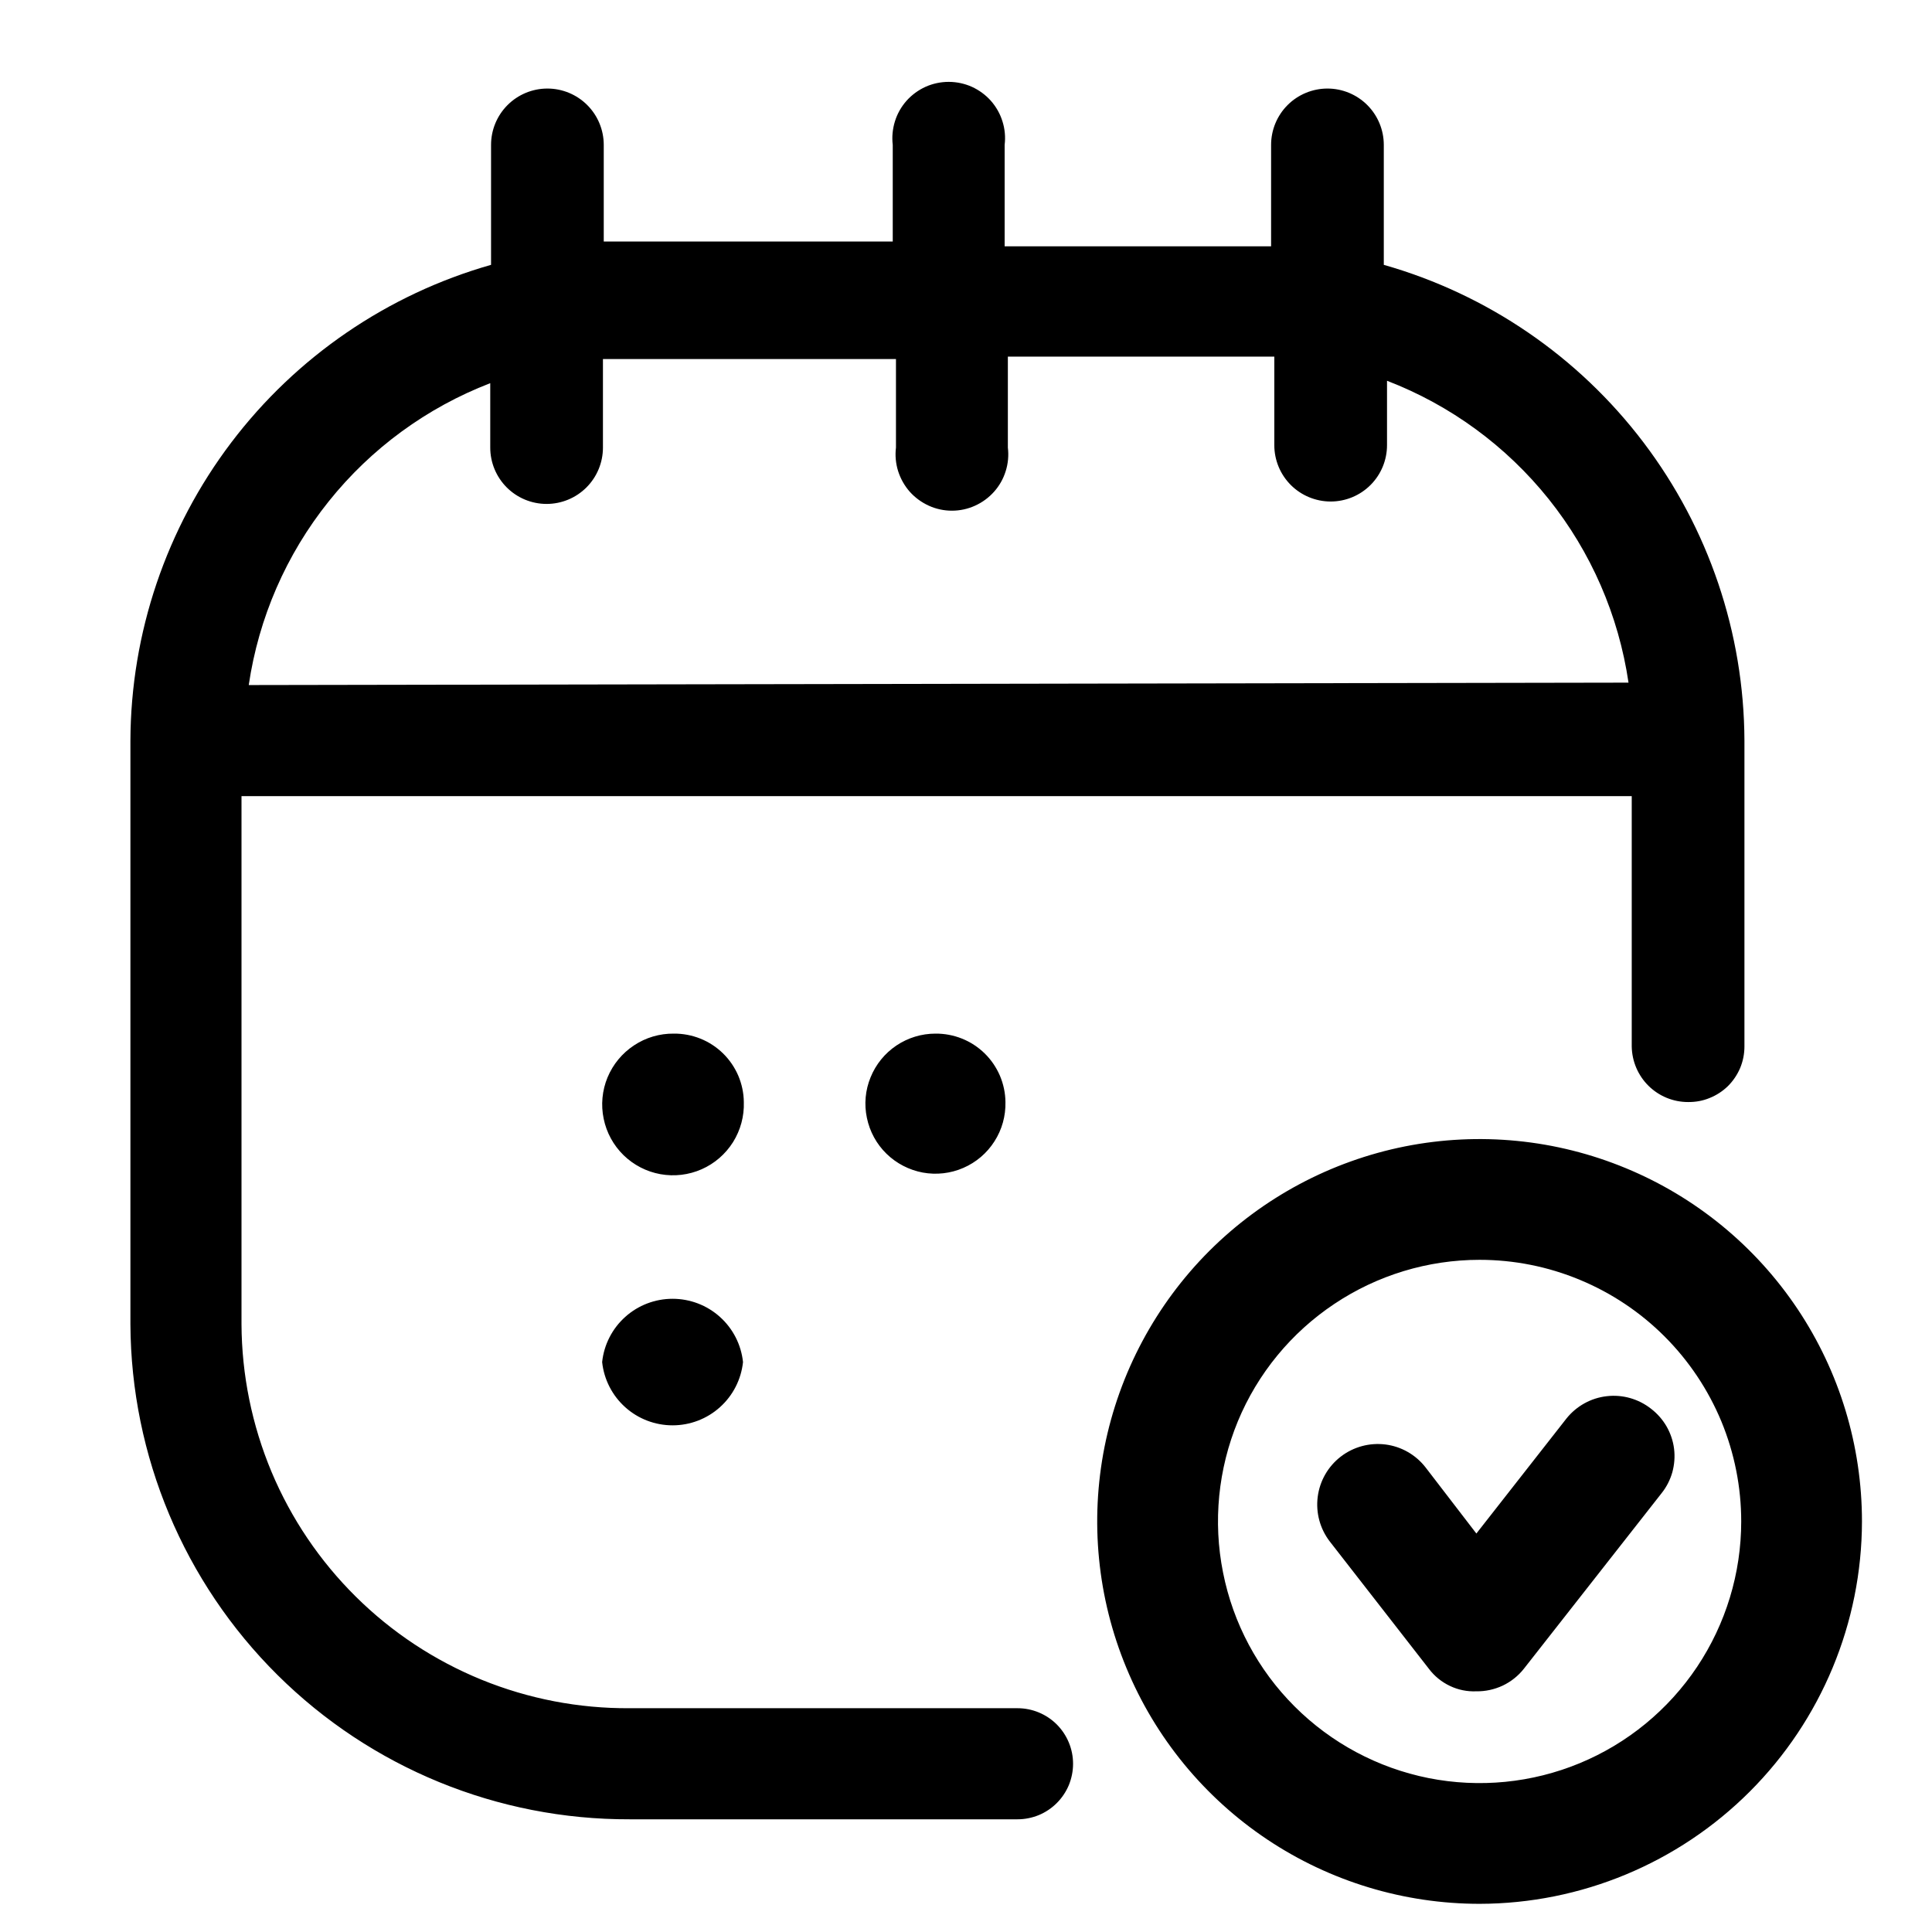 <svg width="24" height="24" viewBox="0 0 24 24" fill="none" xmlns="http://www.w3.org/2000/svg">
<path d="M9.24 13.69C9.246 13.866 9.199 14.039 9.106 14.188C9.012 14.337 8.877 14.454 8.716 14.525C8.555 14.596 8.377 14.617 8.204 14.586C8.031 14.555 7.871 14.472 7.746 14.35C7.62 14.227 7.534 14.069 7.499 13.897C7.463 13.725 7.48 13.546 7.547 13.384C7.615 13.221 7.729 13.083 7.876 12.986C8.022 12.889 8.194 12.838 8.37 12.84C8.483 12.839 8.595 12.86 8.7 12.902C8.805 12.944 8.9 13.006 8.981 13.085C9.062 13.164 9.126 13.258 9.171 13.362C9.215 13.466 9.239 13.577 9.24 13.69ZM12.49 13.69C12.494 13.863 12.447 14.033 12.353 14.179C12.26 14.325 12.126 14.439 11.967 14.508C11.809 14.577 11.633 14.597 11.463 14.566C11.293 14.534 11.136 14.453 11.012 14.332C10.889 14.212 10.804 14.057 10.769 13.887C10.733 13.718 10.749 13.542 10.815 13.382C10.88 13.222 10.991 13.085 11.135 12.988C11.278 12.892 11.447 12.84 11.62 12.84C11.733 12.839 11.845 12.86 11.95 12.902C12.055 12.944 12.15 13.006 12.231 13.085C12.312 13.164 12.376 13.258 12.421 13.362C12.465 13.466 12.489 13.577 12.49 13.69ZM9.23 16.92C9.207 17.136 9.105 17.336 8.943 17.481C8.782 17.626 8.572 17.706 8.355 17.706C8.138 17.706 7.928 17.626 7.767 17.481C7.605 17.336 7.503 17.136 7.48 16.92C7.503 16.704 7.605 16.504 7.767 16.359C7.928 16.214 8.138 16.134 8.355 16.134C8.572 16.134 8.782 16.214 8.943 16.359C9.105 16.504 9.207 16.704 9.23 16.92ZM18.38 23.65C17.441 23.65 16.522 23.372 15.741 22.85C14.96 22.328 14.351 21.586 13.992 20.718C13.632 19.85 13.538 18.895 13.721 17.973C13.905 17.052 14.357 16.206 15.021 15.541C15.686 14.877 16.532 14.425 17.453 14.241C18.375 14.058 19.33 14.152 20.198 14.512C21.066 14.871 21.808 15.48 22.33 16.261C22.852 17.042 23.13 17.961 23.13 18.9C23.128 20.159 22.626 21.366 21.736 22.256C20.846 23.146 19.639 23.648 18.38 23.65ZM18.38 15.65C17.737 15.65 17.109 15.841 16.575 16.198C16.04 16.555 15.623 17.062 15.377 17.656C15.132 18.25 15.067 18.904 15.193 19.534C15.318 20.165 15.627 20.744 16.082 21.198C16.537 21.653 17.116 21.962 17.746 22.088C18.377 22.213 19.03 22.149 19.624 21.903C20.218 21.657 20.725 21.24 21.082 20.706C21.439 20.171 21.63 19.543 21.63 18.9C21.63 18.473 21.546 18.051 21.383 17.656C21.219 17.262 20.98 16.904 20.678 16.602C20.376 16.3 20.018 16.061 19.624 15.898C19.23 15.734 18.807 15.65 18.38 15.65ZM20.64 18.55L18.93 20.73C18.86 20.819 18.77 20.89 18.668 20.939C18.565 20.987 18.453 21.012 18.34 21.01C18.226 21.015 18.113 20.992 18.011 20.943C17.908 20.894 17.818 20.821 17.75 20.73L16.52 19.15C16.398 18.992 16.344 18.793 16.369 18.595C16.394 18.397 16.497 18.217 16.655 18.095C16.813 17.973 17.013 17.919 17.211 17.944C17.408 17.969 17.588 18.072 17.71 18.23L18.34 19.05L19.46 17.62C19.584 17.466 19.764 17.366 19.96 17.344C20.157 17.321 20.355 17.378 20.51 17.5C20.588 17.56 20.654 17.635 20.703 17.72C20.752 17.806 20.784 17.9 20.796 17.998C20.808 18.096 20.8 18.195 20.774 18.29C20.747 18.384 20.702 18.473 20.64 18.55ZM17.19 3.29V1.8C17.19 1.614 17.116 1.436 16.985 1.305C16.854 1.174 16.676 1.1 16.49 1.1C16.305 1.1 16.126 1.174 15.995 1.305C15.864 1.436 15.79 1.614 15.79 1.8V3.06H15.48H12.48V1.8C12.492 1.702 12.483 1.602 12.453 1.508C12.424 1.413 12.374 1.326 12.309 1.252C12.243 1.178 12.162 1.119 12.072 1.078C11.982 1.038 11.884 1.017 11.785 1.017C11.686 1.017 11.588 1.038 11.498 1.078C11.408 1.119 11.327 1.178 11.261 1.252C11.196 1.326 11.146 1.413 11.117 1.508C11.088 1.602 11.078 1.702 11.09 1.8V3H7.82H7.5V1.8C7.5 1.614 7.426 1.436 7.295 1.305C7.164 1.174 6.986 1.1 6.8 1.1C6.614 1.1 6.436 1.174 6.305 1.305C6.174 1.436 6.1 1.614 6.1 1.8V3.29C4.814 3.656 3.681 4.431 2.873 5.497C2.065 6.563 1.625 7.863 1.62 9.2V16.45C1.628 18.087 2.285 19.655 3.448 20.808C4.61 21.961 6.183 22.605 7.82 22.6H12.64C12.731 22.6 12.82 22.582 12.904 22.548C12.988 22.513 13.064 22.462 13.128 22.398C13.192 22.334 13.243 22.258 13.278 22.174C13.312 22.09 13.33 22.001 13.33 21.91C13.33 21.727 13.257 21.552 13.128 21.422C12.999 21.293 12.823 21.22 12.64 21.22H7.82C7.19 21.224 6.566 21.104 5.982 20.866C5.399 20.628 4.868 20.278 4.421 19.835C3.973 19.392 3.617 18.865 3.373 18.284C3.13 17.703 3.003 17.08 3 16.45V9.89H20.27V13C20.273 13.184 20.348 13.36 20.479 13.489C20.61 13.618 20.786 13.69 20.97 13.69C21.062 13.691 21.152 13.675 21.237 13.64C21.322 13.606 21.399 13.556 21.465 13.492C21.53 13.427 21.581 13.351 21.617 13.267C21.652 13.182 21.67 13.092 21.67 13V9.2C21.665 7.863 21.225 6.563 20.417 5.497C19.609 4.431 18.477 3.656 17.19 3.29ZM3.09 8.51C3.213 7.675 3.555 6.888 4.083 6.229C4.61 5.57 5.303 5.063 6.09 4.76V5.56C6.09 5.746 6.164 5.924 6.295 6.055C6.426 6.186 6.604 6.26 6.79 6.26C6.976 6.26 7.154 6.186 7.285 6.055C7.416 5.924 7.49 5.746 7.49 5.56V4.46C7.6 4.46 7.7 4.46 7.81 4.46H11.13V5.56C11.118 5.658 11.127 5.758 11.157 5.853C11.187 5.947 11.236 6.034 11.301 6.108C11.367 6.182 11.448 6.241 11.538 6.282C11.628 6.323 11.726 6.344 11.825 6.344C11.924 6.344 12.022 6.323 12.112 6.282C12.203 6.241 12.283 6.182 12.349 6.108C12.415 6.034 12.464 5.947 12.493 5.853C12.523 5.758 12.532 5.658 12.52 5.56V4.43H15.52H15.83V5.53C15.83 5.716 15.904 5.894 16.035 6.025C16.166 6.156 16.345 6.23 16.53 6.23C16.716 6.23 16.894 6.156 17.025 6.025C17.156 5.894 17.23 5.716 17.23 5.53V4.73C18.018 5.033 18.71 5.54 19.238 6.199C19.765 6.858 20.107 7.645 20.23 8.48L3.09 8.51Z" fill="black"/>
</svg>
